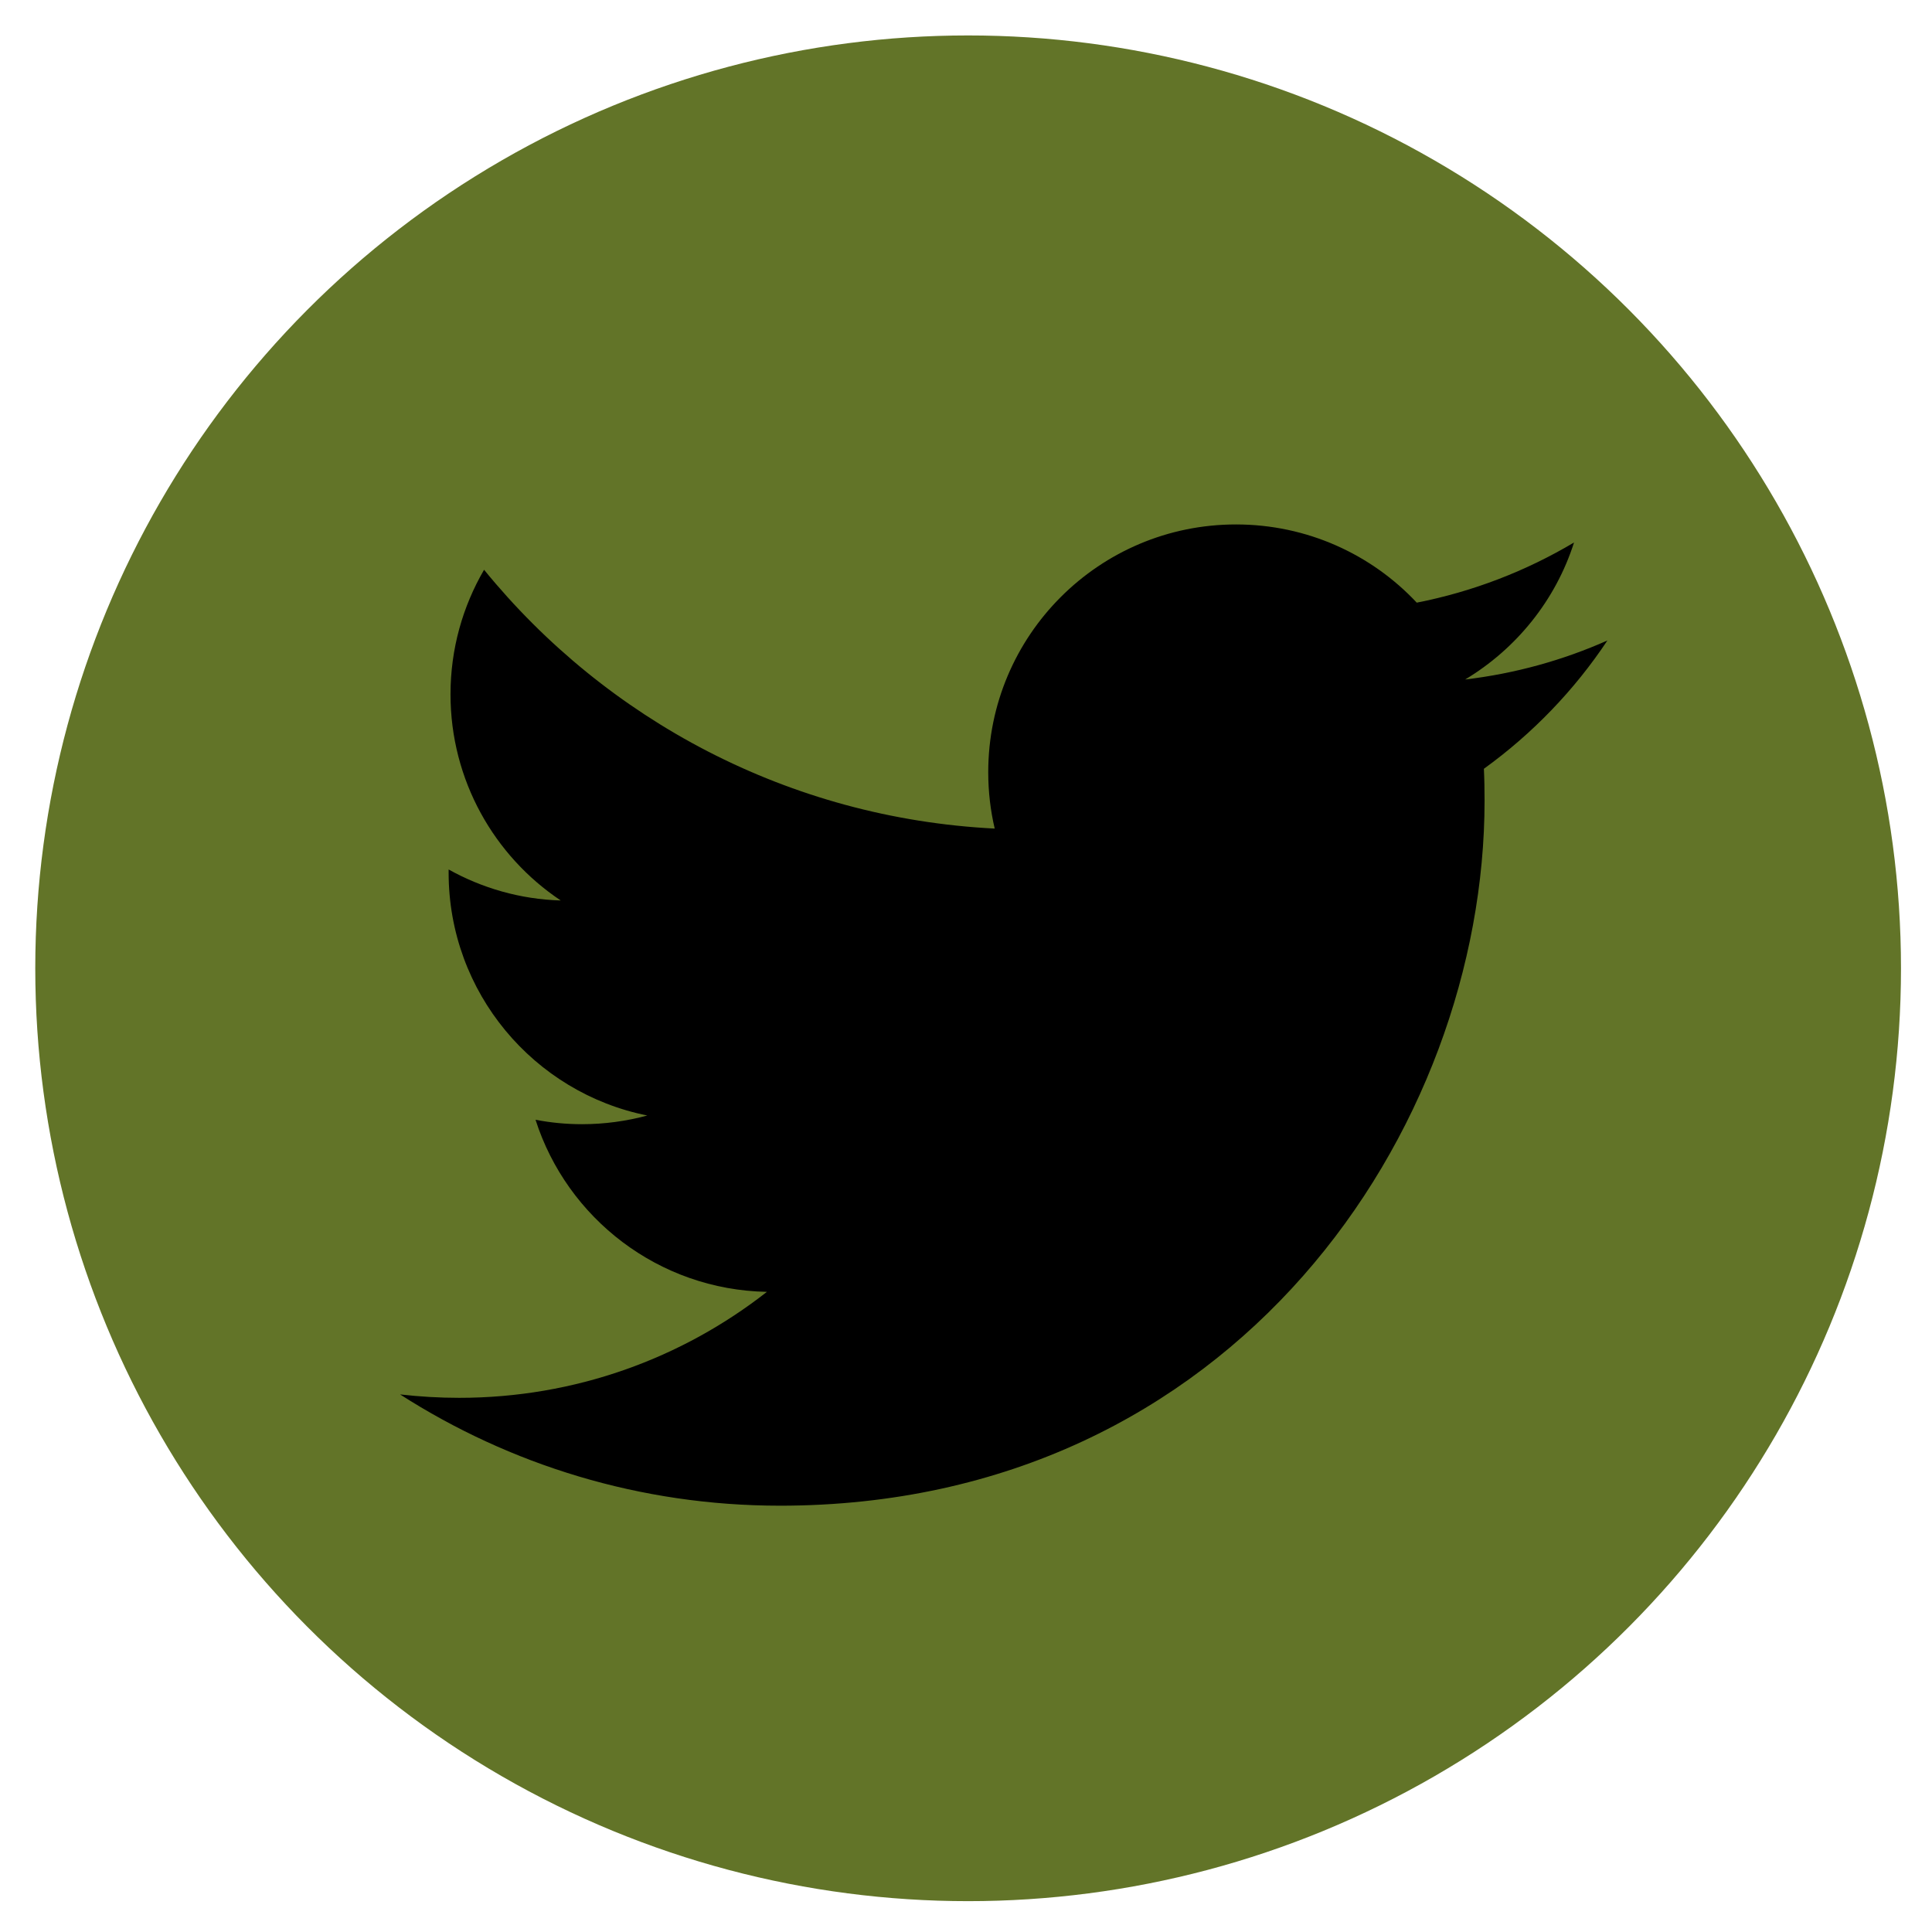 <?xml version="1.0" encoding="UTF-8"?><svg id="Graphic_Elements" xmlns="http://www.w3.org/2000/svg" viewBox="0 0 113.39 113.39"><defs><style>.cls-1{fill:#627428;}</style></defs><circle class="cls-1" cx="56.82" cy="56.83" r="54.75"/><path d="M45.76,88.37c26.74,0,41.37-22.15,41.37-41.37,0-.63-.01-1.26-.04-1.88,2.84-2.05,5.31-4.61,7.25-7.53-2.61,1.16-5.41,1.94-8.35,2.29,3-1.8,5.31-4.65,6.39-8.04-2.81,1.67-5.92,2.88-9.23,3.53-2.65-2.83-6.43-4.59-10.61-4.59-8.03,0-14.54,6.51-14.54,14.54,0,1.14,.13,2.25,.38,3.31-12.08-.61-22.8-6.39-29.97-15.19-1.25,2.15-1.97,4.64-1.97,7.31,0,5.04,2.57,9.5,6.47,12.1-2.38-.07-4.63-.73-6.58-1.82,0,.06,0,.12,0,.19,0,7.04,5.01,12.92,11.66,14.25-1.22,.33-2.51,.51-3.83,.51-.94,0-1.85-.09-2.73-.26,1.85,5.78,7.22,9.98,13.58,10.1-4.98,3.9-11.25,6.22-18.06,6.22-1.17,0-2.33-.07-3.47-.2,6.43,4.12,14.07,6.53,22.29,6.53"/></svg>